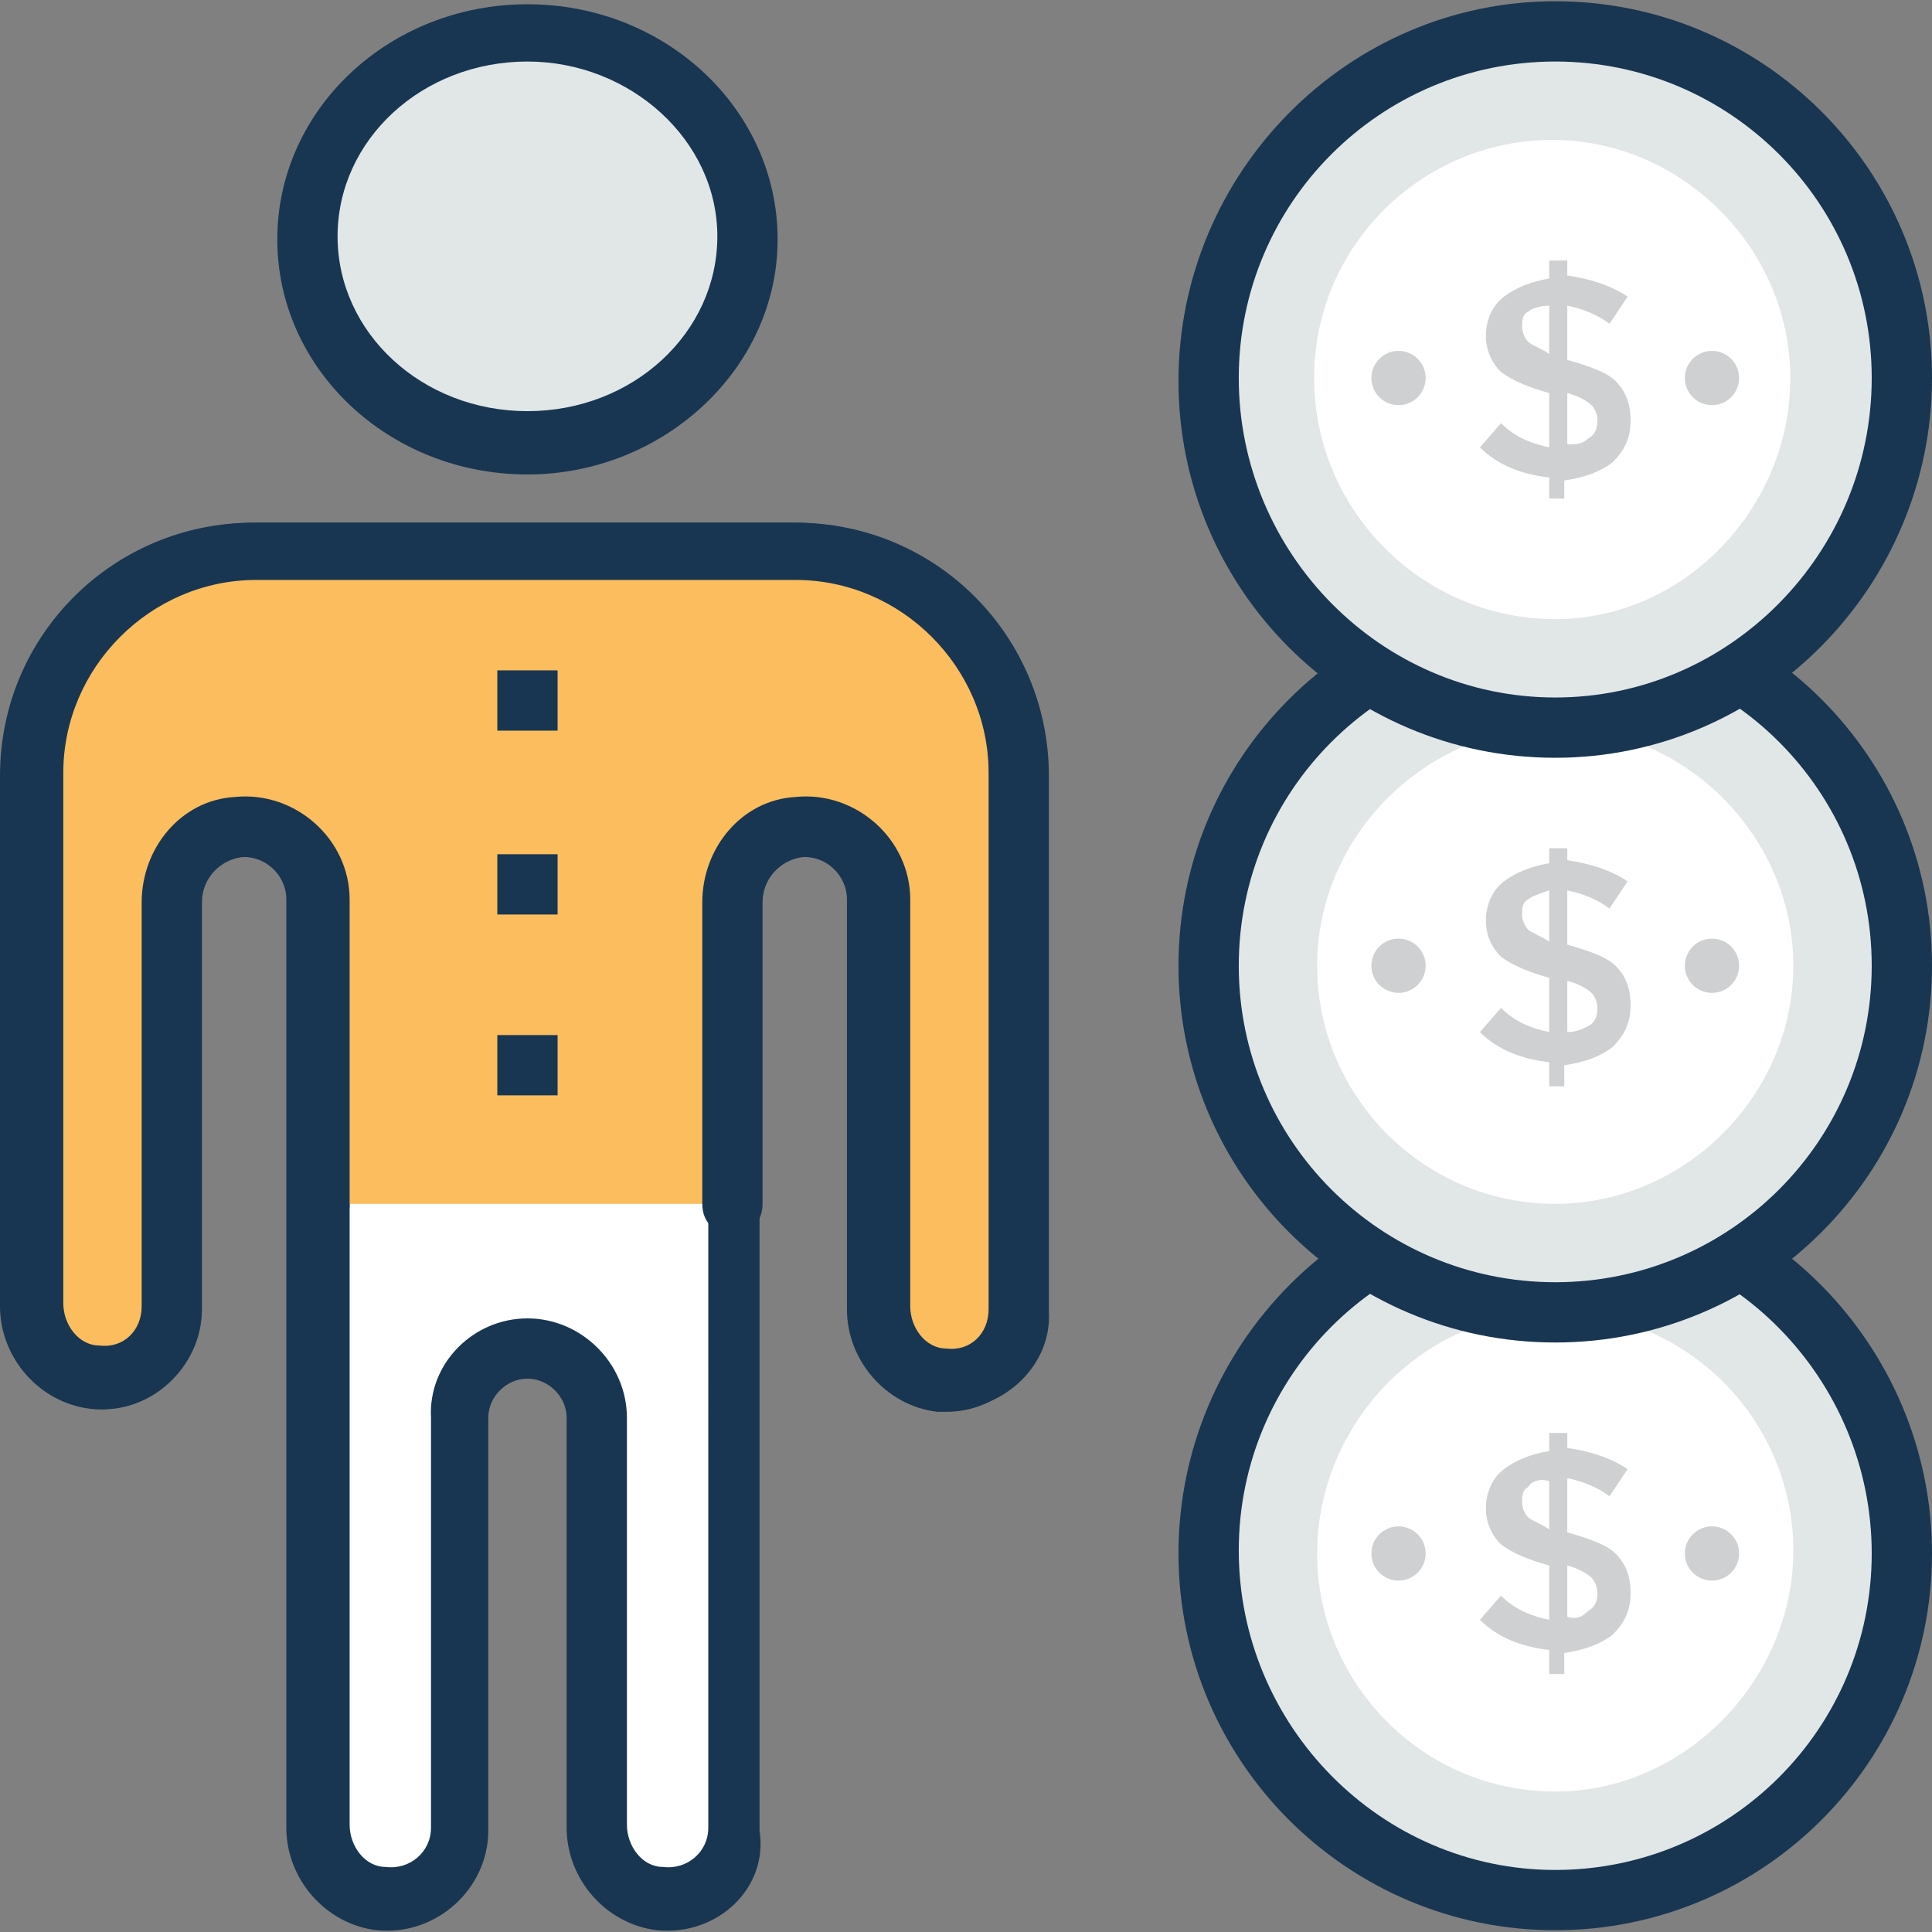 <?xml version="1.0" encoding="iso-8859-1"?>
<!-- Generator: Adobe Illustrator 19.0.0, SVG Export Plug-In . SVG Version: 6.00 Build 0)  -->
<svg version="1.1" id="Capa_1" xmlns="http://www.w3.org/2000/svg" xmlns:xlink="http://www.w3.org/1999/xlink" x="0px" y="0px"
	 viewBox="0 0 504.911 504.911" style="enable-background:new 0 0 504.911 504.911;" xml:space="preserve">
<rect x="0" y="0" width="504.911" height="504.911" fill="#808080" stroke="none"/>
<path style="fill:#FFFFFF;" d="M267.028,201.976c0-32.295-25.994-58.289-58.289-58.289H66.954
	c-32.295,0-58.289,25.994-58.289,58.289V340.61c0,9.452,7.089,18.117,16.542,18.905c11.028,0.788,19.692-7.089,19.692-18.117
	V235.847c0-10.24,7.089-18.905,17.329-19.692c11.028-0.788,21.268,7.877,21.268,18.905v241.822c0,9.452,7.089,18.117,16.542,18.905
	c11.028,0.788,20.48-7.089,20.48-18.117V370.543c0-10.24,7.877-18.117,18.117-18.117c10.24,0,18.117,7.877,18.117,18.117v106.338
	c0,9.452,7.089,18.117,16.542,18.905c11.028,0.788,20.48-7.089,20.48-18.117V235.847c0-10.24,7.089-18.905,17.329-19.692
	c11.028-0.788,21.268,7.877,21.268,18.905v106.338c0,9.452,7.089,18.117,16.542,18.905c11.028,0.788,19.692-7.089,19.692-18.117
	L267.028,201.976z"/>
<path style="fill:#183651;" d="M171.717,504.45c-13.391-1.575-23.631-13.391-23.631-26.782V370.543c0-5.514-4.726-10.24-10.24-10.24
	s-10.24,4.726-10.24,10.24v107.914c0,14.966-13.391,27.569-29.145,25.994c-13.391-1.575-23.631-13.391-23.631-26.782V235.059
	c0-6.302-5.514-11.815-12.603-11.028c-5.514,0.788-10.24,5.514-10.24,11.815v106.338c0,14.966-13.391,27.569-28.357,25.994
	C10.24,366.604,0,354.789,0,341.398V202.764c0-37.022,29.932-66.166,66.166-66.166h140.997c37.022,0,66.166,29.932,66.166,66.166
	v140.209c0,14.178-11.815,25.994-25.994,25.994l0,0c-0.788,0-1.575,0-2.363,0c-13.391-1.575-23.631-13.391-23.631-26.782V235.059
	c0-6.302-5.514-11.815-12.603-11.028c-5.514,0.788-10.24,5.514-10.24,11.815v242.609
	C200.862,493.423,187.471,506.026,171.717,504.45z M137.846,344.549c14.178,0,25.994,11.815,25.994,25.994v106.338
	c0,5.514,3.938,11.028,9.452,11.028c6.302,0.788,11.815-3.938,11.815-10.24V235.847c0-14.178,10.24-26.782,24.418-27.569
	c15.754-1.575,29.932,11.028,29.932,26.782v106.338c0,5.514,3.938,11.028,9.452,11.028h0.788l0,0c5.514,0,10.24-4.726,10.24-10.24
	V201.976c0-27.569-22.843-50.412-50.412-50.412H66.954c-27.569,0-50.412,22.843-50.412,50.412V340.61
	c0,5.514,3.938,11.028,9.452,11.028c6.302,0.788,11.028-3.938,11.028-10.24V235.847c0-14.178,10.24-26.782,24.418-27.569
	c15.754-1.575,29.932,11.028,29.932,26.782v241.822c0,5.514,3.938,11.028,9.452,11.028c6.302,0.788,11.815-3.938,11.815-10.24
	V370.543C111.852,356.364,123.668,344.549,137.846,344.549z"/>
<path style="fill:#FBBD5E;" d="M192.985,314.616v-78.769c0-10.24,7.089-18.905,17.329-19.692
	c11.028-0.788,21.268,7.877,21.268,18.905v106.338c0,9.452,7.089,18.117,16.542,18.905c11.028,0.788,19.692-7.089,19.692-18.117
	V201.976c0-32.295-25.994-58.289-58.289-58.289H66.954c-32.295,0-58.289,25.994-58.289,58.289V340.61
	c0,9.452,7.089,18.117,16.542,18.905c11.028,0.788,19.692-7.089,19.692-18.117V235.847c0-10.24,7.089-18.905,17.329-19.692
	c11.028-0.788,21.268,7.877,21.268,18.905v79.557"/>
<path style="fill:#183651;" d="M245.76,368.179c-13.391-1.575-23.631-13.391-23.631-26.782V235.059
	c0-6.302-5.514-11.815-12.603-11.028c-5.514,0.788-10.24,5.514-10.24,11.815v78.769c0,4.726-3.151,7.877-7.877,7.877
	c-4.726,0-7.877-3.151-7.877-7.877v-78.769c0-14.178,10.24-26.782,24.418-27.569c15.754-1.575,29.932,11.028,29.932,26.782v106.338
	c0,5.514,3.938,11.028,9.452,11.028c6.302,0.788,11.028-3.938,11.028-10.24V201.976c0-27.569-22.843-50.412-50.412-50.412H66.954
	c-27.569,0-50.412,22.843-50.412,50.412V340.61c0,5.514,3.938,11.028,9.452,11.028c6.302,0.788,11.028-3.938,11.028-10.24V235.847
	c0-14.178,10.24-26.782,24.418-27.569c15.754-1.575,29.932,11.028,29.932,26.782v79.557c0,4.726-3.151,7.877-7.877,7.877
	s-7.877-3.151-7.877-7.877v-79.557c0-6.302-5.514-11.815-12.603-11.028c-5.514,0.788-10.24,5.514-10.24,11.815v106.338
	c0,14.966-13.391,27.569-28.357,25.994c-13.391-1.575-23.631-13.391-23.631-26.782V202.764c0-37.022,29.932-66.166,66.166-66.166
	h140.997c37.022,0,66.166,29.932,66.166,66.166v140.209C274.905,357.152,261.514,369.755,245.76,368.179z"/>
<ellipse style="fill:#E1E6E7;" cx="137.846" cy="61.767" rx="57.502" ry="53.563"/>
<path style="fill:#183651;" d="M137.846,123.995c-36.234,0-65.378-27.569-65.378-61.44s29.145-61.44,65.378-61.44
	s65.378,27.569,65.378,61.44S173.292,123.995,137.846,123.995z M137.846,16.081c-27.569,0-49.625,20.48-49.625,45.686
	s22.055,45.686,49.625,45.686s49.625-20.48,49.625-45.686S164.628,16.081,137.846,16.081z"/>
<circle style="fill:#E1E6E7;" cx="406.449" cy="405.989" r="90.585"/>
<path style="fill:#183651;" d="M406.449,504.45c-54.351,0-98.462-44.111-98.462-98.462s44.111-99.249,98.462-99.249
	s98.462,44.898,98.462,99.249S460.8,504.45,406.449,504.45z M406.449,322.493c-45.686,0-82.708,37.022-82.708,82.708
	s37.022,83.495,82.708,83.495s82.708-37.022,82.708-82.708S452.135,322.493,406.449,322.493z"/>
<path style="fill:#FFFFFF;" d="M406.449,468.216c-34.658,0-62.228-28.357-62.228-62.228s27.569-63.015,62.228-63.015
	s62.228,28.357,62.228,62.228S440.32,468.216,406.449,468.216z"/>
<g>
	<circle style="fill:#CFD0D1;" cx="447.409" cy="405.989" r="7.089"/>
	<circle style="fill:#CFD0D1;" cx="365.489" cy="405.989" r="7.089"/>
	<path style="fill:#CFD0D1;" d="M404.874,436.709v-5.514c-7.089-0.788-13.391-3.151-18.117-7.877l5.514-6.302
		c3.938,3.938,8.665,5.514,12.603,6.302v-14.178c-5.514-1.575-9.452-3.151-12.603-5.514c-2.363-2.363-3.938-5.514-3.938-9.452
		c0-3.938,1.575-7.877,4.726-10.24c3.151-2.363,7.089-3.938,11.815-4.726v-4.726h4.726v3.938c5.514,0.788,11.028,2.363,15.754,5.514
		l-4.726,7.089c-3.151-2.363-7.089-3.938-11.028-4.726v14.178l0,0c5.514,1.575,10.24,3.151,12.603,5.514s3.938,5.514,3.938,10.24
		c0,4.726-1.575,7.877-4.726,11.028c-3.151,2.363-7.089,3.938-12.603,4.726v5.514h-3.938V436.709z M399.36,388.659
		c-1.575,0.788-1.575,2.363-1.575,3.938c0,1.575,0.788,3.151,1.575,3.938c0.788,0.788,3.151,1.575,5.514,3.151v-12.603
		C402.511,386.296,400.148,387.084,399.36,388.659z M415.114,420.955c1.575-0.788,2.363-2.363,2.363-4.726
		c0-1.575-0.788-3.151-1.575-3.938c-0.788-0.788-3.151-2.363-6.302-3.151v13.391C411.963,423.318,413.538,422.53,415.114,420.955z"
		/>
</g>
<circle style="fill:#E1E6E7;" cx="406.449" cy="252.389" r="90.585"/>
<path style="fill:#183651;" d="M406.449,350.85c-54.351,0-98.462-44.111-98.462-98.462s44.111-98.462,98.462-98.462
	s98.462,44.111,98.462,98.462S460.8,350.85,406.449,350.85z M406.449,169.681c-45.686,0-82.708,37.022-82.708,82.708
	s37.022,82.708,82.708,82.708s82.708-37.022,82.708-82.708S452.135,169.681,406.449,169.681z"/>
<path style="fill:#FFFFFF;" d="M406.449,314.616c-34.658,0-62.228-28.357-62.228-62.228s28.357-62.228,62.228-62.228
	s62.228,28.357,62.228,62.228S440.32,314.616,406.449,314.616z"/>
<g>
	<circle style="fill:#CFD0D1;" cx="447.409" cy="252.389" r="7.089"/>
	<circle style="fill:#CFD0D1;" cx="365.489" cy="252.389" r="7.089"/>
	<path style="fill:#CFD0D1;" d="M404.874,283.109v-5.514c-7.089-0.788-13.391-3.151-18.117-7.877l5.514-6.302
		c3.938,3.938,8.665,5.514,12.603,6.302v-14.178c-5.514-1.575-9.452-3.151-12.603-5.514c-2.363-2.363-3.938-5.514-3.938-9.452
		s1.575-7.877,4.726-10.24c3.151-2.363,7.089-3.938,11.815-4.726v-3.938h4.726v3.151c5.514,0.788,11.028,2.363,15.754,5.514
		l-4.726,7.089c-3.151-2.363-7.089-3.938-11.028-4.726v14.178l0,0c5.514,1.575,10.24,3.151,12.603,5.514s3.938,5.514,3.938,10.24
		c0,4.726-1.575,7.877-4.726,11.028c-3.151,2.363-7.089,3.938-12.603,4.726v5.514h-3.938V283.109z M399.36,235.059
		c-1.575,0.788-1.575,2.363-1.575,3.938s0.788,3.151,1.575,3.938c0.788,0.788,3.151,1.575,5.514,3.151v-13.391
		C402.511,233.484,400.148,234.272,399.36,235.059z M415.114,268.143c1.575-0.788,2.363-2.363,2.363-4.726
		c0-1.575-0.788-3.151-1.575-3.938c-0.788-0.788-3.151-2.363-6.302-3.151v13.391C411.963,269.718,413.538,268.93,415.114,268.143z"
		/>
</g>
<circle style="fill:#E1E6E7;" cx="406.449" cy="98.789" r="90.585"/>
<path style="fill:#183651;" d="M406.449,198.038c-54.351,0-98.462-44.111-98.462-98.462s44.111-99.249,98.462-99.249
	s98.462,44.111,98.462,98.462S460.8,198.038,406.449,198.038z M406.449,16.081c-45.686,0-82.708,37.022-82.708,82.708
	s37.022,83.495,82.708,83.495s82.708-37.809,82.708-83.495S452.135,16.081,406.449,16.081z"/>
<path style="fill:#FFFFFF;" d="M406.449,161.804c-34.658,0-63.015-28.357-63.015-63.015s28.357-62.228,62.228-62.228
	s62.228,28.357,62.228,62.228S440.32,161.804,406.449,161.804z"/>
<g>
	<circle style="fill:#CFD0D1;" cx="447.409" cy="98.789" r="7.089"/>
	<circle style="fill:#CFD0D1;" cx="365.489" cy="98.789" r="7.089"/>
	<path style="fill:#CFD0D1;" d="M404.874,130.296v-5.514c-7.089-0.788-13.391-3.151-18.117-7.877l5.514-6.302
		c3.938,3.938,8.665,5.514,12.603,6.302v-14.178c-5.514-1.575-9.452-3.151-12.603-5.514c-2.363-2.363-3.938-5.514-3.938-9.452
		s1.575-7.877,4.726-10.24c3.151-2.363,7.089-3.938,11.815-4.726v-4.726h4.726v3.938c5.514,0.788,11.028,2.363,15.754,5.514
		l-4.726,7.089c-3.151-2.363-7.089-3.938-11.028-4.726v14.178l0,0c5.514,1.575,10.24,3.151,12.603,5.514
		c2.363,2.363,3.938,5.514,3.938,10.24s-1.575,7.877-4.726,11.028c-3.151,2.363-7.089,3.938-12.603,4.726v4.726H404.874z
		 M399.36,81.459c-1.575,0.788-1.575,2.363-1.575,3.938c0,1.575,0.788,3.151,1.575,3.938c0.788,0.788,3.151,1.575,5.514,3.151
		V79.884C402.511,79.884,400.148,80.672,399.36,81.459z M415.114,114.543c1.575-0.788,2.363-2.363,2.363-4.726
		c0-1.575-0.788-3.151-1.575-3.938c-0.788-0.788-3.151-2.363-6.302-3.151v13.391C411.963,116.118,413.538,116.118,415.114,114.543z"
		/>
</g>
<g>
	<rect x="129.969" y="175.195" style="fill:#183651;" width="15.754" height="15.754"/>
	<rect x="129.969" y="223.244" style="fill:#183651;" width="15.754" height="15.754"/>
	<rect x="129.969" y="270.506" style="fill:#183651;" width="15.754" height="15.754"/>
</g>
<g>
</g>
<g>
</g>
<g>
</g>
<g>
</g>
<g>
</g>
<g>
</g>
<g>
</g>
<g>
</g>
<g>
</g>
<g>
</g>
<g>
</g>
<g>
</g>
<g>
</g>
<g>
</g>
<g>
</g>
</svg>
